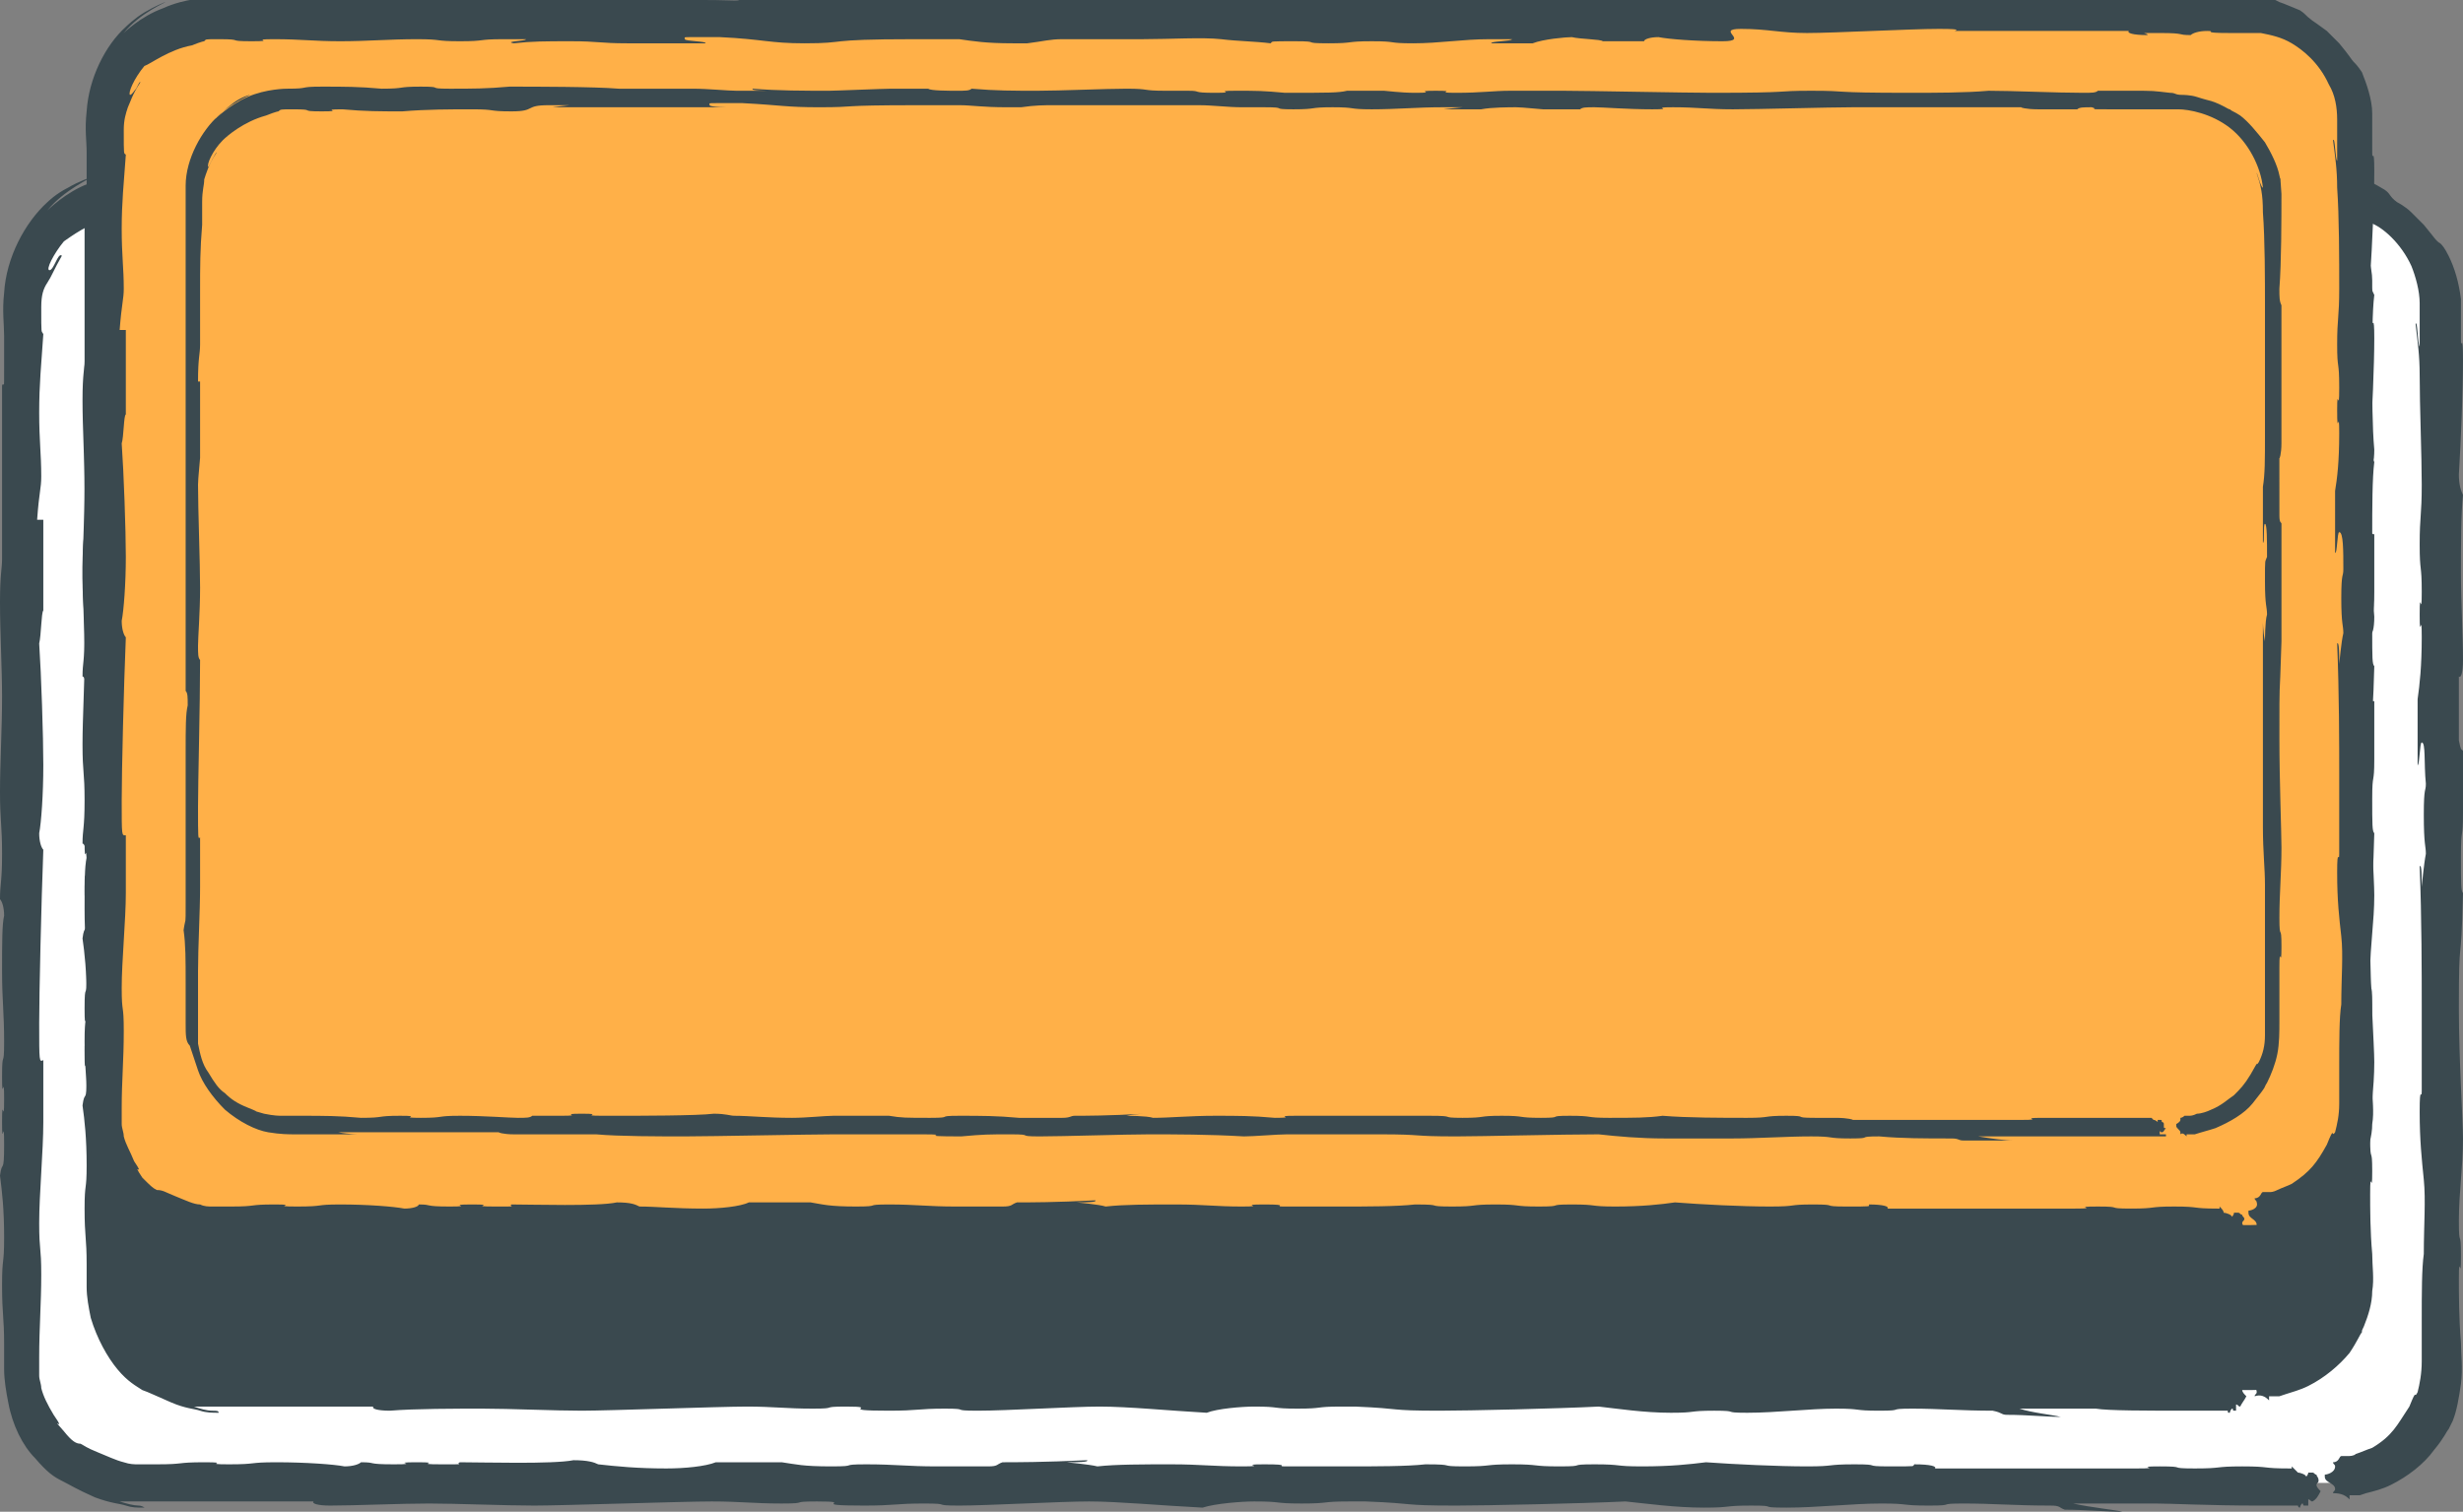 <?xml version="1.0" encoding="utf-8"?>
<!-- Generator: Adobe Illustrator 18.0.0, SVG Export Plug-In . SVG Version: 6.00 Build 0)  -->
<!DOCTYPE svg PUBLIC "-//W3C//DTD SVG 1.1//EN" "http://www.w3.org/Graphics/SVG/1.1/DTD/svg11.dtd">
<svg version="1.1" id="Layer_1" xmlns="http://www.w3.org/2000/svg" xmlns:xlink="http://www.w3.org/1999/xlink" x="0px" y="0px"
	 viewBox="0 0 119.4 73.3" enable-background="new 0 0 119.4 73.3" xml:space="preserve">
<rect x="0" y="0" width="119.4" height="73.3" fill="#808080" stroke="none"/>
<g>
	<g>
		<path fill="#FFFFFF" d="M112.8,71.9H6.7c-3.1,0-5.7-2.5-5.7-5.7V14.9c0-3.1,2.5-5.7,5.7-5.7h106.2c3.1,0,5.7,2.5,5.7,5.7v51.3
			C118.5,69.4,116,71.9,112.8,71.9z"/>
		<g>
			<g>
				<path fill-rule="evenodd" clip-rule="evenodd" fill="#3A494F" d="M102.9,73.3c-0.8,0-1.8-0.1-2.8-0.1c-0.3-0.1-0.2-0.2-0.7-0.2
					c-1.7,0-2.8-0.1-4.2-0.1s-0.3,0.1-1.7,0.1s-0.9-0.1-2.3-0.1s-3.1,0.2-4.6,0.2s-0.3-0.1-1.7-0.1s-0.9,0.1-2.3,0.1
					s-2.8-0.2-3.8-0.3c-2.1,0.1-6.8,0.2-8.2,0.2c-2.8,0-1.8-0.1-4.4-0.2c0,0,0.6,0-0.8,0s-0.9,0.1-2.3,0.1s-0.9-0.1-2.3-0.1
					c-0.6,0-1.9,0.1-2.5,0.3c-2-0.1-4.1-0.3-5.5-0.3s-4.9,0.2-6.3,0.2s-0.3-0.1-1.7-0.1s-1.4,0.1-2.9,0.1c-2.9,0-0.3-0.2-2.3-0.2
					c-1.4,0-0.3,0.1-1.7,0.1s-2-0.1-3.4-0.1c-1.4,0-7.2,0.2-8.6,0.2c-1.4,0-3.8-0.1-5.1-0.1c-1.4,0-3.6,0.1-4.8,0.1
					c-0.6,0-0.9-0.1-0.8-0.2c0,0-2.3,0-4.6,0c-1.2,0-2.3,0-3.2,0c-0.4,0-0.8,0-1.1,0c-0.3,0-0.5,0-0.5,0c0.3,0.1,0.7,0.2,0.9,0.2
					c0.2,0,0.3,0.1,0.3,0.1c-0.4,0-0.6,0-0.9-0.1c-0.3-0.1-0.7-0.1-1.5-0.4C3.7,72.2,3.4,72,3,71.8c-0.4-0.2-0.7-0.4-1.3-1.1
					c-0.6-0.6-1.1-1.6-1.3-2.7c-0.1-0.5-0.2-1.1-0.2-1.6c0-0.5,0-0.9,0-1.2c0-1.4-0.1-1.4-0.1-2.9c0-1.4,0.1-0.9,0.1-2.3
					S0.1,57.8,0,57c0.1-0.8,0.2,0,0.2-1.5s-0.1,0.3-0.1-1.1c0-1.4,0.1,0.3,0.1-1.1s-0.1,0.3-0.1-1.1s0.1-0.3,0.1-1.7
					c0-1.4-0.1-2-0.1-3.4s0-2.3,0.1-2.7c0-0.4-0.1-0.7-0.2-0.8c0-0.8,0.1-0.8,0.1-2.2S0,39.8,0,38.4c0-1.4,0.1-3.1,0.1-4.6
					c0-1.4-0.1-3.1-0.1-4.6c0-1.4,0.1-1.6,0.1-2.1c0-2.8,0-5.6,0-8.4c0.1-0.3,0.1,0.5,0.1-0.9c0-0.4,0-0.9,0-1.5
					c0-0.6-0.1-1.2,0-2.1c0.1-1.7,1-3.4,2.1-4.4c0,0,0.4-0.4,1-0.7c0.5-0.3,1.1-0.5,1.1-0.5c0.1,0-1.3,0.6-2.1,1.6
					c0,0,0.9-0.9,2-1.3c1.1-0.5,2.4-0.5,2.4-0.5c1.5,0,0.7-0.1,2.1-0.1c1.4,0,2,0.1,3.4,0.1s0.9-0.1,2.3-0.1c1.4,0,0.3,0.1,1.7,0.1
					s2-0.1,3.4-0.1c1.4,0,4.9,0.1,6.3,0.1c1.1,0,3.5,0,4.2-0.1c0.8,0.1,2,0.1,2.5,0.2c1.6,0,1.9,0.1,1.9-0.1s-1.1-0.1-1-0.2
					c1.5,0.1,3,0.2,4.4,0.2c0.4,0,3.1-0.1,3.5-0.3h2.1c0.1,0.1,1.2,0.2,1.7,0.3c0.4,0,0.7-0.1,0.9-0.2c1.5,0.1,2.4,0.2,3.8,0.2
					c1.4,0,3.7-0.2,5.1-0.2s0.9,0.1,2.3,0.1s1.1,0,1.3-0.1c0.9,0.1,0.1,0.2,1.5,0.2c1.4,0-0.3-0.1,1.1-0.1s1.4,0.1,2.9,0.1
					c2.5,0,3.1,0,3.5-0.3h2.1c0.1,0.1,0.9,0.3,1.8,0.3c1.4,0-0.3-0.1,1.1-0.1s-0.3,0.1,1.1,0.1S76,8.3,77,8.3c0.9-0.1,1.7,0,3.2,0
					c1.4,0,7.2,0.2,8.6,0.2c4.9,0,3.4-0.2,5.7-0.2c2.4,0,0.8,0.2,5.7,0.2c1.4,0,3.1-0.1,4.6-0.1s3.9,0.1,5.5,0.2
					c0.5,0,0.8-0.1,0.9-0.2c0,0,0.5,0,1,0c0.5,0,1,0,1,0c0.8,0,1.2,0.2,1.4,0.3c0.3,0.1,0.5,0.2,1,0.5c0.3,0.2,0.2,0.3,0.6,0.6
					c0,0,0.4,0.2,0.7,0.5c0.3,0.3,0.6,0.6,0.6,0.6c0.5,0.6,0.6,0.8,0.8,0.9c0.1,0.1,0.2,0.2,0.4,0.6c0.3,0.6,0.5,1.3,0.6,2.1
					c0,0.4,0,0.8,0,1.1c0,0.3,0,0.6,0,0.9c0,0.5,0.1-0.5,0.1,1c0,1.4-0.1,3.9-0.2,5.5c0,0.5,0.1,0.8,0.2,1c-0.1,0.9-0.1,2.4-0.1,3.8
					c0,1.4,0.1,3,0.1,4.2c0,0.6-0.1,0.9-0.2,0.8v3.1c0.1,0.5,0.1,0.4,0.2,0.5v3c0,1.4-0.1,0.6-0.1,2.1c0,1.4,0,1.7,0.1,1.8
					c-0.1,4.1-0.2,1.6-0.2,5.6c0,2.5,0.2,5.5,0.2,6.3c0,1.4-0.2,2.6-0.2,4c0,1.4,0.1,0.3,0.1,1.7s-0.1-0.3-0.1,1.1
					c0,0.7,0,1.9,0.1,3.1c0,0.6,0.1,1.2,0,2c-0.1,0.7-0.2,1.3-0.4,1.8c-0.1,0.2-0.1,0.2-0.2,0.4c-0.1,0.1-0.2,0.4-0.7,1
					c-0.5,0.7-1.3,1.3-2.1,1.7c-0.4,0.2-0.8,0.3-1.2,0.4l-0.3,0.1c-0.1,0-0.2,0-0.2,0l-0.1,0l-0.2,0c0,0.1,0,0.1,0,0.2
					c-0.2-0.2-0.4-0.3-0.8-0.3c0-0.1,0.1-0.1,0.1-0.2c0-0.3-0.5-0.3-0.5-0.6c0-0.1,0-0.1,0-0.1c0.1,0,0.5-0.1,0.5-0.4
					c0-0.1-0.1-0.1-0.1-0.2c0.3,0,0.3-0.3,0.4-0.3c0.1,0,0.1,0,0.2,0c0,0,0,0,0.1,0c0.1,0,0.3,0,0.4-0.1c0.3-0.1,0.5-0.2,0.8-0.3
					c1-0.6,1.2-1.1,1.8-2c0.4-1,0.2-0.3,0.4-0.7c0.1-0.4,0.2-0.9,0.2-1.5c0-0.6,0-1.3,0-2c0-1.3,0-2.5,0.1-3.2c0-1.4,0.1-2.6,0-3.6
					s-0.2-1.9-0.2-3.3s0.1-0.5,0.1-1c0-1.1,0-2.8,0-4.2c0-1.4,0-4.2-0.1-6.7c0.1-0.1,0.1,0.5,0.1,1c0,0,0.1-1.1,0.2-1.6
					c0-0.4-0.1-0.4-0.1-1.9c0-1.4,0.1-1.1,0.1-1.5c-0.1-1,0-2-0.2-2c-0.1,0-0.1,1.1-0.2,1.1v-3.2c0.1-0.7,0.2-1.6,0.2-3
					c0-1.4-0.1,0.3-0.1-1.1c0-1.4,0.1,0.3,0.1-1.1s-0.1-0.9-0.1-2.3c0-1.4,0.1-1.4,0.1-2.9c0-1.4-0.1-3.8-0.1-5.3
					c0-1-0.1-1.6-0.2-2.5c0.1-0.2,0.1,1,0.2,1.1c0-0.7,0-1.4,0-2.1c0-0.6-0.2-1.3-0.4-1.8c-0.5-1.1-1.4-1.9-2-2.1
					c-0.5-0.3-1.1-0.5-1.6-0.5c-0.5,0-1.1,0-1.6,0v0c-1.6,0-0.7-0.1-1.2-0.1c-0.5,0-0.7,0.1-0.8,0.2c-0.8,0-0.2-0.1-1.6-0.1
					s-0.6,0-0.7,0.1c-0.8,0-1.1-0.1-1-0.2c-2.7,0-6.1,0-9,0c-0.2,0,0.6-0.1-0.8-0.1s-5.4,0.2-6.9,0.2s-2-0.2-3.4-0.2
					s0.3,0.1-1.1,0.1c-1.4,0-2.8-0.1-3.3-0.2c-0.4,0-0.7,0.1-0.8,0.2h-2.1c-0.1-0.1-1.2-0.1-1.6-0.2c-0.4,0-1.5,0.1-2,0.3h-2.1
					c-0.1-0.1,1.1-0.1,1.1-0.2c-0.5,0,0.3,0-1.2,0s-2.6,0.2-4,0.2s-0.9-0.1-2.3-0.1s-0.9,0.1-2.3,0.1s-0.3-0.1-1.7-0.1
					s-1.1,0-1.3,0.1c-0.8-0.1-1.7-0.1-2.6-0.2c-0.9-0.1-2.7,0-4.1,0s-3.1,0-4.2,0c-0.6,0-1,0.1-1.9,0.2c0,0,0.6,0-0.8,0
					s-2-0.1-2.8-0.2c-0.4,0-0.9,0-2.4,0c-4.9,0-3.4,0.2-5.7,0.2c-1.9,0-2.2-0.2-4.4-0.3h-1.5c-0.5,0-0.4,0-0.4,0.1s1.1,0.1,1.1,0.2
					h-4.1c-1.4,0-1.5-0.1-2.9-0.1s-2.1,0-3,0.1c-0.2-0.1,1-0.1,1-0.2c-0.5,0,0.3,0-1.2,0s-0.9,0.1-2.3,0.1s-0.9-0.1-2.3-0.1
					s-2.6,0.1-4,0.1s-2-0.1-3.4-0.1s0.3,0.1-1.1,0.1S8.4,10.2,7,10.2c-0.7,0-0.7,0.1-0.8,0.1c-0.1,0-0.1,0.1-0.7,0.2
					c-1.2,0.3-2.1,1-2.4,1.2c-0.5,0.6-0.9,1.4-0.7,1.4c0.1,0,0.2-0.2,0.3-0.4c0.1-0.2,0.2-0.4,0.3-0.3c-0.4,0.7-0.5,1-0.7,1.3
					C2.1,14,2,14.3,2,14.9c0,1.4,0,1.1,0.1,1.3c-0.1,1.5-0.2,2.4-0.2,3.8c0,1.4,0.1,2,0.1,3.1c0,0.6-0.1,0.7-0.2,2.1h0.3v4.4
					c-0.1,0.1-0.1,1.2-0.2,1.6c0.1,1.5,0.2,4.5,0.2,5.9c0,1.4-0.1,2.8-0.2,3.3c0,0.4,0.1,0.7,0.2,0.8c-0.1,2.6-0.2,7-0.2,8.4
					c0,1.9,0,1.9,0.2,1.8v3c0,1.4-0.2,3.5-0.2,4.9S2,60.4,2,61.8s-0.1,2.6-0.1,4c0,0.4,0,0.6,0,0.9c0,0.2,0.1,0.4,0.1,0.6
					c0.1,0.4,0.3,0.8,0.6,1.3c0.7,1-0.3-0.1,0.5,0.8C3.5,69.9,3.7,70,3.9,70c0.2,0.1,0.3,0.2,0.8,0.4c0.5,0.2,0.9,0.4,1.3,0.5
					C6.3,71,6.5,71,6.7,71c0.3,0,0.6,0,0.9,0c1.4,0,0.9-0.1,2.3-0.1S9.7,71,11.1,71s0.9-0.1,2.3-0.1s2.8,0.1,3.3,0.2
					c0.4,0,0.7-0.1,0.8-0.2c0.8,0,0.2,0.1,1.6,0.1s-0.3-0.1,1.1-0.1S19.9,71,21.4,71c1.4,0,0.6,0,0.9-0.1c1.1,0,4.5,0.1,5.5-0.1
					c0.7,0,1,0.1,1.2,0.2c0.9,0.1,1.9,0.2,3.3,0.2c0.9,0,1.9-0.1,2.4-0.3h3.2c0.7,0.1,1,0.2,2.4,0.2s0.3-0.1,1.7-0.1s2,0.1,3.4,0.1
					c1.4,0,1.9,0,2.5,0c0.5,0,0.4-0.1,0.7-0.2c0.6,0,2,0,4.1-0.1c0.1,0.1-0.5,0.1-1,0.1c0,0,1.1,0.1,1.5,0.2
					c0.9-0.1,2.2-0.1,3.6-0.1c1.4,0,2,0.1,3.4,0.1c1.4,0-0.3-0.1,1.1-0.1s0.5,0.1,1,0.1c1.1,0,1.6,0,3,0c1.4,0,2.9,0,3.8-0.1v0
					c1.6,0,0.5,0.1,1.9,0.1c1.4,0,0.9-0.1,2.3-0.1s0.9,0.1,2.3,0.1s0.3-0.1,1.7-0.1s0.9,0.1,2.3,0.1s2.3-0.1,3.1-0.2
					c1.4,0.1,3.5,0.2,4.9,0.2s0.9-0.1,2.3-0.1s0.3,0.1,1.7,0.1s1.1,0,1.2-0.1c0.8,0,1.1,0.1,1,0.2h9.8c1.4,0-0.3-0.1,1.1-0.1
					s0.3,0.1,1.7,0.1c1.4,0,0.9-0.1,2.3-0.1s0.9,0.1,2.3,0.1c0.1,0,0.1,0,0.1,0c0,0,0,0,0,0c0,0,0,0,0,0c0,0,0,0,0-0.1
					c0.1,0.1,0.2,0.2,0.3,0.3c0.1,0,0.4,0.1,0.4,0.2c0,0,0.1-0.1,0.1-0.2h0.2c0.1,0,0.1,0.1,0.2,0.1c0,0.1,0.1,0.1,0.1,0.3
					c0,0.1-0.1,0.1-0.1,0.2c0,0.1,0.1,0.2,0.2,0.3c-0.1,0.2-0.2,0.4-0.4,0.5c-0.1,0-0.1-0.1-0.2-0.1v0.3h-0.2c-0.1,0,0-0.1-0.1-0.1
					c0,0-0.1,0.1-0.1,0.2c-0.1,0-0.1-0.1-0.1-0.1c-0.1,0-0.2,0-0.3,0l-0.2,0c-0.5,0-1,0-1.5,0c-2.2,0-4.2-0.1-4.9-0.1
					c-1.4,0-3,0-4,0C101.4,73.1,102.5,73.2,102.9,73.3z"/>
			</g>
		</g>
	</g>
	<g>
		<path fill="#3A494F" d="M109.1,67.4H10.3c-2.9,0-5.3-2.4-5.3-5.3V14.4c0-2.9,2.4-5.3,5.3-5.3h98.8c2.9,0,5.3,2.4,5.3,5.3v47.8
			C114.4,65.1,112,67.4,109.1,67.4z"/>
		<g>
			<g>
				<path fill-rule="evenodd" clip-rule="evenodd" fill="#3A494F" d="M99.9,68.7c-0.7,0-1.6-0.1-2.6-0.1c-0.3,0-0.2-0.1-0.7-0.2
					c-1.5,0-2.6-0.1-3.9-0.1c-1.3,0-0.3,0.1-1.6,0.1c-1.3,0-0.8-0.1-2.1-0.1c-1.3,0-2.9,0.2-4.3,0.2c-1.3,0-0.3-0.1-1.6-0.1
					c-1.3,0-0.8,0.1-2.1,0.1s-2.6-0.2-3.5-0.3c-2,0.1-6.3,0.2-7.7,0.2c-2.6,0-1.7-0.1-4.1-0.2c0,0,0.6,0-0.7,0s-0.8,0.1-2.1,0.1
					c-1.3,0-0.8-0.1-2.1-0.1c-0.6,0-1.8,0.1-2.3,0.3c-1.8-0.1-3.8-0.3-5.2-0.3c-1.3,0-4.5,0.2-5.9,0.2s-0.3-0.1-1.6-0.1
					s-1.3,0.1-2.7,0.1c-2.7,0-0.3-0.2-2.1-0.2c-1.3,0-0.3,0.1-1.6,0.1s-1.9-0.1-3.2-0.1c-1.3,0-6.7,0.2-8,0.2
					c-1.3,0-3.5-0.1-4.8-0.1c-1.3,0-3.3,0-4.5,0.1c-0.6,0-0.9-0.1-0.8-0.2c0,0-2.2,0-4.3,0c-1.1,0-2.2,0-3,0c-0.4,0-0.7,0-1,0
					c-0.3,0-0.4,0-0.4,0c0.3,0.1,0.6,0.2,0.9,0.2c0.2,0,0.3,0,0.3,0.1c-0.3,0-0.6,0-0.9-0.1c-0.3-0.1-0.7-0.1-1.4-0.4
					c-0.7-0.3-1.1-0.5-1.4-0.6c-0.3-0.2-0.7-0.4-1.2-1c-0.5-0.6-1-1.5-1.3-2.5c-0.1-0.5-0.2-1-0.2-1.5c0-0.4,0-0.8,0-1.1
					c0-1.3-0.1-1.3-0.1-2.7c0-1.3,0.1-0.8,0.1-2.1c0-1.3-0.1-2.2-0.2-2.9c0.1-0.8,0.2,0,0.2-1.4s-0.1,0.3-0.1-1.1
					c0-1.3,0.1,0.3,0.1-1.1c0-1.3-0.1,0.3-0.1-1.1s0.1-0.3,0.1-1.6s-0.1-1.9-0.1-3.2c0-1.3,0-2.1,0.1-2.5c0-0.4-0.1-0.7-0.2-0.7
					c0-0.7,0.1-0.7,0.1-2.1s-0.1-1.3-0.1-2.7c0-1.3,0.1-2.9,0.1-4.3c0-1.3-0.1-2.9-0.1-4.3c0-1.3,0.1-1.5,0.1-1.9c0-2.6,0-5.3,0-7.8
					c0-0.3,0.1,0.5,0.1-0.9c0-0.3,0-0.8,0-1.4c0-0.6-0.1-1.1,0-2c0.1-1.6,0.9-3.2,1.9-4.1c0,0,0.4-0.4,0.9-0.7c0.5-0.3,1-0.5,1-0.5
					c0.1,0-1.2,0.5-2,1.5c0,0,0.8-0.8,1.9-1.2c1.1-0.5,2.2-0.5,2.2-0.5c1.4,0,0.6-0.1,1.9-0.1c1.3,0,1.9,0.1,3.2,0.1
					c1.3,0,0.8-0.1,2.1-0.1c1.3,0,0.3,0.1,1.6,0.1c1.3,0,1.9-0.1,3.2-0.1c1.3,0,4.5,0.1,5.9,0.1c1,0,3.2,0,3.9-0.1
					c0.8,0.1,1.9,0.1,2.3,0.2c1.5,0,1.7,0.1,1.7-0.1s-1.1-0.1-0.9-0.2c1.4,0.1,2.8,0.2,4.1,0.2c0.3,0,2.9-0.1,3.3-0.3h2
					c0.1,0.1,1.1,0.2,1.5,0.3c0.4,0,0.7-0.1,0.8-0.2c1.4,0.1,2.2,0.2,3.6,0.2c1.3,0,3.5-0.2,4.8-0.2c1.3,0,0.8,0.1,2.1,0.1
					s1.1,0,1.2-0.1c0.8,0.1,0.1,0.2,1.4,0.2c1.3,0-0.3-0.1,1.1-0.1c1.3,0,1.3,0.1,2.7,0.1c2.3,0,2.9,0,3.3-0.3h2
					c0.1,0.1,0.9,0.3,1.7,0.3c1.3,0-0.3-0.1,1.1-0.1s-0.3,0.1,1.1,0.1c1.3,0,2-0.1,2.9-0.2c0.8-0.1,1.6,0,2.9,0c1.3,0,6.7,0.2,8,0.2
					c4.6,0,3.2-0.2,5.3-0.2c2.3,0,0.7,0.2,5.3,0.2c1.3,0,2.9-0.1,4.3-0.1s3.6,0.1,5.1,0.2c0.5,0,0.7-0.1,0.8-0.2c0,0,0.4,0,0.9,0
					c0.4,0,0.9,0,0.9,0c0.8,0,1.1,0.2,1.3,0.3c0.3,0.1,0.5,0.2,1,0.4c0.3,0.2,0.2,0.2,0.6,0.5c0,0,0.3,0.2,0.7,0.5
					c0.3,0.3,0.6,0.6,0.6,0.6c0.5,0.6,0.6,0.8,0.7,0.9c0.1,0.1,0.2,0.2,0.4,0.5c0.2,0.5,0.5,1.3,0.5,2c0,0.8,0,1.3,0,1.9
					c0,0.5,0.1-0.4,0.1,0.9c0,1.3-0.1,3.6-0.2,5.1c0,0.5,0.1,0.7,0.2,0.9c-0.1,0.8-0.1,2.2-0.1,3.6c0,1.3,0,2.8,0.1,3.9
					c0,0.6-0.1,0.9-0.2,0.8v2.9c0,0.4,0.1,0.4,0.2,0.4v2.8c0,1.3-0.1,0.6-0.1,1.9s0,1.6,0.1,1.7c-0.1,3.8-0.2,1.5-0.2,5.2
					c0,2.3,0.2,5.1,0.2,5.9c0,1.3-0.2,2.4-0.2,3.7c0,1.3,0.1,0.3,0.1,1.6c0,1.3-0.1-0.3-0.1,1.1c0,0.7,0,1.8,0.1,2.9
					c0,0.6,0.1,1.2,0,1.8c0,0.6-0.2,1.2-0.4,1.7c-0.1,0.2-0.1,0.2-0.1,0.3c-0.1,0.1-0.2,0.4-0.6,1c-0.5,0.6-1.2,1.2-2,1.6
					c-0.4,0.2-0.8,0.3-1.1,0.4l-0.3,0.1c-0.1,0-0.2,0-0.2,0l-0.1,0l-0.2,0c0,0.1,0,0.1,0,0.2c-0.2-0.2-0.4-0.3-0.7-0.2
					c0-0.1,0.1-0.1,0.1-0.2c0-0.3-0.4-0.3-0.4-0.6c0-0.1,0-0.1,0-0.1c0.1,0,0.5-0.1,0.4-0.4c0-0.1-0.1-0.1-0.1-0.2
					c0.3,0,0.3-0.3,0.4-0.3c0.1,0,0.1,0,0.2,0c0,0,0,0,0.1,0c0.1,0,0.2,0,0.4-0.1c0.2-0.1,0.5-0.2,0.7-0.3c0.9-0.6,1.2-1,1.7-1.9
					c0.4-1,0.2-0.3,0.4-0.6c0.1-0.4,0.2-0.8,0.2-1.4c0-0.6,0-1.2,0-1.8c0-1.2,0-2.4,0.1-3c0-1.3,0.1-2.4,0-3.3
					c-0.1-0.9-0.2-1.7-0.2-3.1s0.1-0.4,0.1-0.9c0-1,0-2.6,0-3.9c0-1.3,0-3.9-0.1-6.3c0.1-0.1,0.1,0.5,0.1,1c0,0,0.1-1.1,0.2-1.5
					c0-0.4-0.1-0.4-0.1-1.7s0.1-1,0.1-1.4c0-0.9,0-1.8-0.2-1.8c-0.1,0-0.1,1.1-0.2,1v-3c0.1-0.6,0.2-1.4,0.2-2.8
					c0-1.3-0.1,0.3-0.1-1.1s0.1,0.3,0.1-1.1c0-1.3-0.1-0.8-0.1-2.1s0.1-1.3,0.1-2.7c0-1.3,0-3.5-0.1-4.9c0-0.9-0.1-1.5-0.2-2.3
					c0.1-0.2,0.1,0.9,0.2,1c0-0.6,0-1.3,0-2c0-0.6-0.1-1.2-0.4-1.7c-0.5-1.1-1.3-1.7-1.8-2c-0.5-0.3-1-0.4-1.5-0.5
					c-0.5,0-1.1,0-1.5,0v0c-1.5,0-0.6-0.1-1.1-0.1c-0.4,0-0.7,0.1-0.8,0.2c-0.7,0-0.2-0.1-1.5-0.1s-0.5,0-0.6,0.1
					c-0.7,0-1-0.1-0.9-0.2c-2.5,0-5.7,0-8.4,0c-0.2,0,0.6-0.1-0.8-0.1s-5.1,0.2-6.4,0.2s-1.9-0.2-3.2-0.2s0.3,0.1-1.1,0.1
					c-1.3,0-2.6-0.1-3.1-0.2c-0.4,0-0.7,0.1-0.7,0.2h-2c-0.1-0.1-1.1-0.1-1.5-0.2c-0.3,0-1.4,0.1-1.9,0.3h-2c-0.1-0.1,1-0.1,1-0.2
					c-0.5,0,0.2,0-1.1,0c-1.3,0-2.4,0.2-3.7,0.2S67.8,10,66.5,10c-1.3,0-0.8,0.1-2.1,0.1c-1.3,0-0.3-0.1-1.6-0.1
					c-1.3,0-1.1,0-1.2,0.1C60.8,10.1,60,10,59.2,10c-0.9-0.1-2.5,0-3.8,0c-1.3,0-2.9,0-3.9,0c-0.6,0-0.9,0.1-1.7,0.2
					c0,0,0.6,0-0.7,0c-1.3,0-1.9-0.1-2.6-0.2c-0.3,0-0.9,0-2.2,0c-4.5,0-3.1,0.2-5.3,0.2c-1.7,0-2-0.2-4.1-0.3h-1.4
					c-0.4,0-0.3,0-0.3,0.1c0,0.1,1.1,0.1,1,0.2h-3.8c-1.3,0-1.4-0.1-2.7-0.1c-1.3,0-1.9,0-2.8,0.1c-0.2-0.1,0.9-0.1,0.9-0.2
					c-0.5,0,0.2,0-1.1,0S23.6,10,22.3,10c-1.3,0-0.8-0.1-2.1-0.1c-1.3,0-2.4,0.1-3.7,0.1s-1.9-0.1-3.2-0.1s0.3,0.1-1.1,0.1
					c-1.3,0-0.3-0.1-1.6-0.1C9.9,10,10,10,9.9,10c0,0-0.1,0-0.6,0.2c-1.1,0.3-2,0.9-2.3,1.1c-0.5,0.6-0.8,1.3-0.7,1.3
					c0.1,0,0.2-0.2,0.3-0.3C6.7,12.1,6.8,12,6.8,12c-0.4,0.6-0.5,1-0.6,1.2C6.1,13.6,6,13.8,6,14.4c0,1.3,0,1.1,0.1,1.2
					C6,17,5.9,17.8,5.9,19.2C5.9,20.5,6,21,6,22.1c0,0.5-0.1,0.7-0.2,2h0.3v4.1C6,28.2,6,29.3,5.9,29.6C6,31,6.1,33.8,6.1,35.1
					c0,1.3-0.1,2.6-0.2,3.1c0,0.4,0.1,0.7,0.2,0.8c-0.1,2.4-0.2,6.5-0.2,7.9c0,1.8,0,1.7,0.2,1.7v2.8c0,1.3-0.2,3.3-0.2,4.6
					S6,56.7,6,58c0,1.3-0.1,2.4-0.1,3.7c0,0.4,0,0.6,0,0.8C6,62.8,6,63,6.1,63.1c0.1,0.4,0.3,0.7,0.5,1.2c0.6,0.9-0.2-0.1,0.4,0.8
					c0.4,0.4,0.5,0.5,0.7,0.6c0.1,0.1,0.3,0.2,0.8,0.4c0.5,0.2,0.9,0.4,1.2,0.4c0.2,0.1,0.4,0.1,0.6,0.1c0.3,0,0.5,0,0.9,0
					c1.3,0,0.8-0.1,2.1-0.1c1.3,0-0.3,0.1,1.1,0.1s0.8-0.1,2.1-0.1c1.3,0,2.6,0.1,3.1,0.2c0.4,0,0.7-0.1,0.7-0.2
					c0.7,0,0.2,0.1,1.5,0.1c1.3,0-0.3-0.1,1.1-0.1c1.3,0-0.3,0.1,1.1,0.1c1.3,0,0.6,0,0.8-0.1c1,0,4.2,0.1,5.1-0.1
					c0.7,0,0.9,0.1,1.1,0.2c0.8,0,1.7,0.1,3.1,0.1c0.8,0,1.8-0.1,2.2-0.3h3c0.6,0.1,0.9,0.2,2.2,0.2c1.3,0,0.3-0.1,1.6-0.1
					c1.3,0,1.9,0.1,3.2,0.1c1.3,0,1.8,0,2.3,0c0.5,0,0.4-0.1,0.7-0.2c0.6,0,1.9,0,3.8-0.1c0.1,0.1-0.5,0.1-0.9,0.1
					c0,0,1.1,0.1,1.4,0.2c0.9-0.1,2-0.1,3.4-0.1s1.9,0.1,3.2,0.1s-0.3-0.1,1.1-0.1c1.3,0,0.4,0.1,0.9,0.1c1,0,1.5,0,2.8,0
					c1.3,0,2.7,0,3.6-0.1v0c1.5,0,0.4,0.1,1.8,0.1c1.3,0,0.8-0.1,2.1-0.1c1.3,0,0.8,0.1,2.1,0.1s0.3-0.1,1.6-0.1s0.8,0.1,2.1,0.1
					c1.3,0,2.2-0.1,2.9-0.2c1.3,0.1,3.2,0.2,4.6,0.2s0.8-0.1,2.1-0.1c1.3,0,0.3,0.1,1.6,0.1c1.3,0,1.1,0,1.1-0.1
					c0.7,0,1,0.1,0.9,0.2h9.1c1.3,0-0.3-0.1,1.1-0.1c1.3,0,0.3,0.1,1.6,0.1c1.3,0,0.8-0.1,2.1-0.1c1.3,0,0.8,0.1,2.1,0.1
					c0.1,0,0.1,0,0.1,0c0,0,0,0,0,0c0,0,0,0,0,0c0,0,0,0,0-0.1c0.1,0.1,0.2,0.2,0.2,0.3c0.1,0,0.4,0.1,0.4,0.2c0,0,0.1-0.1,0.1-0.2
					h0.2c0.1,0,0.1,0.1,0.2,0.1c0,0.1,0.1,0.1,0.1,0.2s-0.1,0.1-0.1,0.2c0,0.1,0.1,0.2,0.2,0.3c-0.1,0.2-0.2,0.3-0.3,0.5
					c-0.1,0-0.1-0.1-0.2-0.1v0.3h-0.1c-0.1,0,0-0.1-0.1-0.1c0,0-0.1,0.1-0.1,0.2c-0.1,0-0.1,0-0.1-0.1c-0.1,0-0.2,0-0.3,0l-0.2,0
					c-0.5,0-1,0-1.4,0c-2.1,0-3.9,0-4.5-0.1c-1.3,0-2.8,0-3.7,0C98.5,68.5,99.5,68.6,99.9,68.7z"/>
			</g>
		</g>
	</g>
	<g>
		<path fill="#FFB048" d="M109.1,59.4H10.3c-2.9,0-5.3-2.4-5.3-5.3V6.3c0-2.9,2.4-5.3,5.3-5.3h98.8c2.9,0,5.3,2.4,5.3,5.3v47.8
			C114.4,57,112,59.4,109.1,59.4z"/>
		<g>
			<g>
				<path fill-rule="evenodd" clip-rule="evenodd" fill="#3A494F" d="M99.9,60.6c-0.7,0-1.6-0.1-2.6-0.1c-0.3,0-0.2-0.1-0.7-0.2
					c-1.5,0-2.6-0.1-3.9-0.1c-1.3,0-0.3,0.1-1.6,0.1c-1.3,0-0.8-0.1-2.1-0.1c-1.3,0-2.9,0.2-4.3,0.2c-1.3,0-0.3-0.1-1.6-0.1
					c-1.3,0-0.8,0.1-2.1,0.1s-2.6-0.2-3.5-0.3c-2,0.1-6.3,0.2-7.7,0.2c-2.6,0-1.7-0.1-4.1-0.2c0,0,0.6,0-0.7,0s-0.8,0.1-2.1,0.1
					c-1.3,0-0.8-0.1-2.1-0.1c-0.6,0-1.8,0.1-2.3,0.3c-1.8-0.1-3.8-0.3-5.2-0.3c-1.3,0-4.5,0.2-5.9,0.2s-0.3-0.1-1.6-0.1
					s-1.3,0.1-2.7,0.1c-2.7,0-0.3-0.2-2.1-0.2c-1.3,0-0.3,0.1-1.6,0.1s-1.9-0.1-3.2-0.1c-1.3,0-6.7,0.2-8,0.2
					c-1.3,0-3.5-0.1-4.8-0.1c-1.3,0-3.3,0-4.5,0.1c-0.6,0-0.9-0.1-0.8-0.2c0,0-2.2,0-4.3,0c-1.1,0-2.2,0-3,0c-0.4,0-0.7,0-1,0
					c-0.3,0-0.4,0-0.4,0c0.3,0.1,0.6,0.2,0.9,0.2c0.2,0,0.3,0,0.3,0.1c-0.3,0-0.6,0-0.9-0.1c-0.3-0.1-0.7-0.1-1.4-0.4
					c-0.7-0.3-1.1-0.5-1.4-0.6c-0.3-0.2-0.7-0.4-1.2-1c-0.5-0.6-1-1.5-1.3-2.5c-0.1-0.5-0.2-1-0.2-1.5c0-0.4,0-0.8,0-1.1
					c0-1.3-0.1-1.3-0.1-2.7c0-1.3,0.1-0.8,0.1-2.1s-0.1-2.2-0.2-2.9c0.1-0.8,0.2,0,0.2-1.4c0-1.3-0.1,0.3-0.1-1.1
					c0-1.3,0.1,0.3,0.1-1.1c0-1.3-0.1,0.3-0.1-1.1s0.1-0.3,0.1-1.6s-0.1-1.9-0.1-3.2s0-2.1,0.1-2.5c0-0.4-0.1-0.7-0.2-0.7
					c0-0.7,0.1-0.7,0.1-2.1c0-1.3-0.1-1.3-0.1-2.7s0.1-2.9,0.1-4.3s-0.1-2.9-0.1-4.3c0-1.3,0.1-1.5,0.1-1.9c0-2.6,0-5.3,0-7.8
					c0-0.3,0.1,0.5,0.1-0.9c0-0.3,0-0.8,0-1.4c0-0.6-0.1-1.1,0-2c0.1-1.6,0.9-3.2,1.9-4.1c0,0,0.4-0.4,0.9-0.7c0.5-0.3,1-0.5,1-0.5
					c0.1,0-1.2,0.5-2,1.5c0,0,0.8-0.8,1.9-1.2c1.1-0.5,2.2-0.5,2.2-0.5c1.4,0,0.6-0.1,1.9-0.1c1.3,0,1.9,0.1,3.2,0.1
					c1.3,0,0.8-0.1,2.1-0.1c1.3,0,0.3,0.1,1.6,0.1c1.3,0,1.9-0.1,3.2-0.1c1.3,0,4.5,0.1,5.9,0.1c1,0,3.2,0,3.9-0.1
					c0.8,0.1,1.9,0.1,2.3,0.2c1.5,0,1.7,0.1,1.7-0.1s-1.1-0.1-0.9-0.2c1.4,0.1,2.8,0.2,4.1,0.2c0.3,0,2.9-0.1,3.3-0.3h2
					c0.1,0.1,1.1,0.2,1.5,0.3c0.4,0,0.7-0.1,0.8-0.2c1.4,0.1,2.2,0.2,3.6,0.2c1.3,0,3.5-0.2,4.8-0.2c1.3,0,0.8,0.1,2.1,0.1
					s1.1,0,1.2-0.1c0.8,0.1,0.1,0.2,1.4,0.2c1.3,0-0.3-0.1,1.1-0.1c1.3,0,1.3,0.1,2.7,0.1c2.3,0,2.9,0,3.3-0.3h2
					c0.1,0.1,0.9,0.3,1.7,0.3c1.3,0-0.3-0.1,1.1-0.1s-0.3,0.1,1.1,0.1c1.3,0,2-0.1,2.9-0.2c0.8-0.1,1.6,0,2.9,0c1.3,0,6.7,0.2,8,0.2
					c4.6,0,3.2-0.2,5.3-0.2c2.3,0,0.7,0.2,5.3,0.2c1.3,0,2.9-0.1,4.3-0.1s3.6,0.1,5.1,0.2c0.5,0,0.7-0.1,0.8-0.2c0,0,0.4,0,0.9,0
					c0.4,0,0.9,0,0.9,0c0.8,0,1.1,0.2,1.3,0.3c0.3,0.1,0.5,0.2,1,0.4c0.3,0.2,0.2,0.2,0.6,0.5c0,0,0.3,0.2,0.7,0.5
					c0.3,0.3,0.6,0.6,0.6,0.6c0.5,0.6,0.6,0.8,0.7,0.9c0.1,0.1,0.2,0.2,0.4,0.5c0.2,0.5,0.5,1.3,0.5,2c0,0.8,0,1.3,0,1.9
					c0,0.5,0.1-0.4,0.1,0.9c0,1.3-0.1,3.6-0.2,5.1c0,0.5,0.1,0.7,0.2,0.9c-0.1,0.8-0.1,2.2-0.1,3.6c0,1.3,0,2.8,0.1,3.9
					c0,0.6-0.1,0.9-0.2,0.8v2.9c0,0.4,0.1,0.4,0.2,0.4v2.8c0,1.3-0.1,0.6-0.1,1.9c0,1.3,0,1.6,0.1,1.7c-0.1,3.8-0.2,1.5-0.2,5.2
					c0,2.3,0.2,5.1,0.2,5.9c0,1.3-0.2,2.4-0.2,3.7c0,1.3,0.1,0.3,0.1,1.6c0,1.3-0.1-0.3-0.1,1.1c0,0.7,0,1.8,0.1,2.9
					c0,0.6,0.1,1.2,0,1.8c0,0.6-0.2,1.2-0.4,1.7c-0.1,0.2-0.1,0.2-0.1,0.3c-0.1,0.1-0.2,0.4-0.6,1c-0.5,0.6-1.2,1.2-2,1.6
					c-0.4,0.2-0.8,0.3-1.1,0.4l-0.3,0.1c-0.1,0-0.2,0-0.2,0l-0.1,0l-0.2,0c0,0.1,0,0.1,0,0.2c-0.2-0.2-0.4-0.3-0.7-0.2
					c0-0.1,0.1-0.1,0.1-0.2c0-0.3-0.4-0.3-0.4-0.6c0-0.1,0-0.1,0-0.1c0.1,0,0.5-0.1,0.4-0.4c0-0.1-0.1-0.1-0.1-0.2
					c0.3,0,0.3-0.3,0.4-0.3c0.1,0,0.1,0,0.2,0c0,0,0,0,0.1,0c0.1,0,0.2,0,0.4-0.1c0.2-0.1,0.5-0.2,0.7-0.3c0.9-0.6,1.2-1,1.7-1.9
					c0.4-1,0.2-0.3,0.4-0.6c0.1-0.4,0.2-0.8,0.2-1.4c0-0.6,0-1.2,0-1.8c0-1.2,0-2.4,0.1-3c0-1.3,0.1-2.4,0-3.3
					c-0.1-0.9-0.2-1.7-0.2-3.1c0-1.3,0.1-0.4,0.1-0.9c0-1,0-2.6,0-3.9c0-1.3,0-3.9-0.1-6.3c0.1-0.1,0.1,0.5,0.1,1
					c0,0,0.1-1.1,0.2-1.5c0-0.4-0.1-0.4-0.1-1.7c0-1.3,0.1-1,0.1-1.4c0-0.9,0-1.8-0.2-1.8c-0.1,0-0.1,1.1-0.2,1v-3
					c0.1-0.6,0.2-1.4,0.2-2.8c0-1.3-0.1,0.3-0.1-1.1c0-1.3,0.1,0.3,0.1-1.1s-0.1-0.8-0.1-2.1c0-1.3,0.1-1.3,0.1-2.7s0-3.5-0.1-4.9
					c0-0.9-0.1-1.5-0.2-2.3c0.1-0.2,0.1,0.9,0.2,1c0-0.6,0-1.3,0-2c0-0.6-0.1-1.2-0.4-1.7c-0.5-1.1-1.3-1.7-1.8-2
					c-0.5-0.3-1-0.4-1.5-0.5c-0.5,0-1.1,0-1.5,0v0c-1.5,0-0.6-0.1-1.1-0.1c-0.4,0-0.7,0.1-0.8,0.2c-0.7,0-0.2-0.1-1.5-0.1
					s-0.5,0-0.6,0.1c-0.7,0-1-0.1-0.9-0.2c-2.5,0-5.7,0-8.4,0c-0.2,0,0.6-0.1-0.8-0.1s-5.1,0.2-6.4,0.2s-1.9-0.2-3.2-0.2
					S84.9,2,83.5,2c-1.3,0-2.6-0.1-3.1-0.2c-0.4,0-0.7,0.1-0.7,0.2h-2c-0.1-0.1-1.1-0.1-1.5-0.2c-0.3,0-1.4,0.1-1.9,0.3h-2
					c-0.1-0.1,1-0.1,1-0.2c-0.5,0,0.2,0-1.1,0c-1.3,0-2.4,0.2-3.7,0.2S67.8,2,66.5,2c-1.3,0-0.8,0.1-2.1,0.1C63,2.1,64.1,2,62.8,2
					c-1.3,0-1.1,0-1.2,0.1C60.8,2,60,2,59.2,1.9c-0.9-0.1-2.5,0-3.8,0c-1.3,0-2.9,0-3.9,0c-0.6,0-0.9,0.1-1.7,0.2c0,0,0.6,0-0.7,0
					c-1.3,0-1.9-0.1-2.6-0.2c-0.3,0-0.9,0-2.2,0c-4.5,0-3.1,0.2-5.3,0.2c-1.7,0-2-0.2-4.1-0.3h-1.4c-0.4,0-0.3,0-0.3,0.1
					s1.1,0.1,1,0.2h-3.8c-1.3,0-1.4-0.1-2.7-0.1c-1.3,0-1.9,0-2.8,0.1C24.4,2,25.5,2,25.5,1.9c-0.5,0,0.2,0-1.1,0S23.6,2,22.3,2
					c-1.3,0-0.8-0.1-2.1-0.1c-1.3,0-2.4,0.1-3.7,0.1s-1.9-0.1-3.2-0.1S13.5,2,12.2,2c-1.3,0-0.3-0.1-1.6-0.1C9.9,1.9,10,1.9,9.9,2
					c0,0-0.1,0-0.6,0.2C8.2,2.4,7.3,3.1,7,3.2C6.5,3.8,6.2,4.5,6.3,4.6c0.1,0,0.2-0.2,0.3-0.3C6.7,4.1,6.8,3.9,6.8,4
					c-0.4,0.6-0.5,1-0.6,1.2C6.1,5.5,6,5.8,6,6.3c0,1.3,0,1.1,0.1,1.2C6,8.9,5.9,9.8,5.9,11.1S6,13,6,14c0,0.5-0.1,0.7-0.2,2h0.3
					v4.1C6,20.1,6,21.2,5.9,21.5c0.1,1.4,0.2,4.2,0.2,5.5c0,1.3-0.1,2.6-0.2,3.1c0,0.4,0.1,0.7,0.2,0.8c-0.1,2.4-0.2,6.5-0.2,7.9
					c0,1.8,0,1.7,0.2,1.7v2.8c0,1.3-0.2,3.3-0.2,4.6S6,48.6,6,50s-0.1,2.4-0.1,3.7c0,0.4,0,0.6,0,0.8c0,0.2,0.1,0.4,0.1,0.6
					c0.1,0.4,0.3,0.7,0.5,1.2c0.6,0.9-0.2-0.1,0.4,0.8c0.4,0.4,0.5,0.5,0.7,0.6C7.9,57.7,8,57.8,8.5,58c0.5,0.2,0.9,0.4,1.2,0.4
					c0.2,0.1,0.4,0.1,0.6,0.1c0.3,0,0.5,0,0.9,0c1.3,0,0.8-0.1,2.1-0.1c1.3,0-0.3,0.1,1.1,0.1s0.8-0.1,2.1-0.1
					c1.3,0,2.6,0.1,3.1,0.2c0.4,0,0.7-0.1,0.7-0.2c0.7,0,0.2,0.1,1.5,0.1c1.3,0-0.3-0.1,1.1-0.1c1.3,0-0.3,0.1,1.1,0.1
					c1.3,0,0.6,0,0.8-0.1c1,0,4.2,0.1,5.1-0.1c0.7,0,0.9,0.1,1.1,0.2c0.8,0,1.7,0.1,3.1,0.1c0.8,0,1.8-0.1,2.2-0.3h3
					c0.6,0.1,0.9,0.2,2.2,0.2c1.3,0,0.3-0.1,1.6-0.1c1.3,0,1.9,0.1,3.2,0.1c1.3,0,1.8,0,2.3,0c0.5,0,0.4-0.1,0.7-0.2
					c0.6,0,1.9,0,3.8-0.1c0.1,0.1-0.5,0.1-0.9,0.1c0,0,1.1,0.1,1.4,0.2c0.9-0.1,2-0.1,3.4-0.1s1.9,0.1,3.2,0.1s-0.3-0.1,1.1-0.1
					c1.3,0,0.4,0.1,0.9,0.1c1,0,1.5,0,2.8,0c1.3,0,2.7,0,3.6-0.1v0c1.5,0,0.4,0.1,1.8,0.1c1.3,0,0.8-0.1,2.1-0.1
					c1.3,0,0.8,0.1,2.1,0.1s0.3-0.1,1.6-0.1s0.8,0.1,2.1,0.1c1.3,0,2.2-0.1,2.9-0.2c1.3,0.1,3.2,0.2,4.6,0.2s0.8-0.1,2.1-0.1
					c1.3,0,0.3,0.1,1.6,0.1c1.3,0,1.1,0,1.1-0.1c0.7,0,1,0.1,0.9,0.2h9.1c1.3,0-0.3-0.1,1.1-0.1c1.3,0,0.3,0.1,1.6,0.1
					c1.3,0,0.8-0.1,2.1-0.1c1.3,0,0.8,0.1,2.1,0.1c0.1,0,0.1,0,0.1,0c0,0,0,0,0,0c0,0,0,0,0,0c0,0,0,0,0-0.1
					c0.1,0.1,0.2,0.2,0.2,0.3c0.1,0,0.4,0.1,0.4,0.2c0,0,0.1-0.1,0.1-0.2h0.2c0.1,0,0.1,0.1,0.2,0.1c0,0.1,0.1,0.1,0.1,0.2
					c0,0.1-0.1,0.1-0.1,0.2s0.1,0.2,0.2,0.3c-0.1,0.2-0.2,0.3-0.3,0.5c-0.1,0-0.1-0.1-0.2-0.1v0.3h-0.1c-0.1,0,0-0.1-0.1-0.1
					c0,0-0.1,0.1-0.1,0.2c-0.1,0-0.1,0-0.1-0.1c-0.1,0-0.2,0-0.3,0l-0.2,0c-0.5,0-1,0-1.4,0c-2.1,0-3.9,0-4.5-0.1
					c-1.3,0-2.8,0-3.7,0C98.5,60.4,99.5,60.5,99.9,60.6z"/>
			</g>
		</g>
	</g>
	<g>
		<g>
			<g>
				<path fill-rule="evenodd" clip-rule="evenodd" fill="#3A494F" d="M97.6,55.3c-0.7,0-1.5,0-2.4,0c-0.3,0-0.2-0.1-0.6-0.1
					c-1.3,0-2.4,0-3.5-0.1c-1.2,0-0.2,0.1-1.4,0.1s-0.7-0.1-1.9-0.1s-2.6,0.1-3.8,0.1s-0.2,0-1.4,0s-0.7,0-1.9,0s-2.3-0.1-3.2-0.2
					c-1.8,0-5.7,0.1-6.9,0.1c-2.3,0-1.5-0.1-3.7-0.1c0,0,0.5,0-0.7,0s-0.7,0-1.9,0s-0.7,0-1.9,0c-0.5,0-1.6,0.1-2.1,0.1
					c-1.7-0.1-3.4-0.1-4.6-0.1c-1.1,0-4.2,0.1-5.3,0.1c-1.2,0-0.2-0.1-1.4-0.1c-1.1,0-1.3,0-2.4,0.1c-2.5,0-0.2-0.1-1.9-0.1
					c-1.2,0-0.2,0-1.4,0c-1.1,0-1.8,0-2.9,0c-1.1,0-6,0.1-7.2,0.1c-1.2,0-3.2,0-4.3-0.1c-1.2,0-3,0-4,0c-0.5,0-0.8-0.1-0.7-0.1h-7.8
					c0.5,0.1,1,0.1,0.9,0.1c-0.6,0-0.6,0-1.8,0c-0.6,0-0.9,0-1.2,0c-0.3,0-0.7,0-1.3-0.1c-0.6-0.1-1.4-0.5-2.1-1.1
					c-0.6-0.6-1.1-1.3-1.3-1.9c-0.2-0.6-0.3-0.9-0.4-1.2C9,50.5,9,50.2,9,49.6c0-1.2,0-0.7,0-1.9s0-1.9-0.1-2.6C9,44.4,9,45,9,43.8
					s0,0.2,0-1s0,0.2,0-1s0,0.2,0-1s0-0.2,0-1.4c0-1.1,0-1.8,0-2.9c0-1.2,0-1.9,0.1-2.3c0-0.4,0-0.6-0.1-0.7c0-0.6,0-0.6,0-1.8
					c0-1.1,0-1.3,0-2.4c0-1.1,0-2.7,0-3.8c0-1.1,0-2.7,0-3.8c0-1.2,0-1.3,0-1.8c0-2.3,0-4.7,0-7.1c0-0.3,0,0.4,0-0.8
					c0-0.6,0-1.7,0-3c0-1.3,0.8-2.7,1.6-3.4c0,0,0.3-0.3,0.7-0.6c0.4-0.3,0.8-0.4,0.8-0.4c0.1,0-1,0.4-1.7,1.2c0,0,0.7-0.7,1.6-1.1
					c0.9-0.4,1.9-0.4,1.9-0.4c1.2,0,0.5-0.1,1.7-0.1c1.1,0,1.8,0,2.9,0.1c1.2,0,0.7-0.1,1.9-0.1s0.2,0.1,1.4,0.1
					c1.1,0,1.8,0,2.9-0.1c1.2,0,4.1,0,5.3,0.1c0.9,0,2.9,0,3.6,0c0.7,0,1.7,0.1,2.1,0.1c1.3,0,1.6,0,1.6,0s-1,0-0.8-0.1
					c1.2,0.1,2.5,0.1,3.7,0.1c0.3,0,2.6-0.1,3-0.1h1.8c0.1,0.1,1,0.1,1.4,0.1c0.4,0,0.6,0,0.7-0.1c1.2,0.1,2,0.1,3.2,0.1
					c1.1,0,3.3-0.1,4.3-0.1c1.2,0,0.7,0.1,1.9,0.1s1,0,1.1,0c0.7,0,0.1,0.1,1.3,0.1s-0.2-0.1,1-0.1c1.1,0,1.3,0,2.4,0.1
					c2.1,0,2.6,0,3-0.1h1.8c0.1,0,0.8,0.1,1.5,0.1c1.2,0-0.2-0.1,1-0.1s-0.2,0.1,1,0.1s1.8-0.1,2.6-0.1c0.7,0,1.5,0,2.6,0
					c1.1,0,6,0.1,7.2,0.1c4.1,0,2.9-0.1,4.8-0.1c2,0,0.7,0.1,4.8,0.1c1.1,0,2.7,0,3.8-0.1c1.2,0,3.3,0.1,4.6,0.1
					c0.4,0,0.6,0,0.7-0.1h1.6c1.2,0,1,0,1.9,0.1c0.3,0,0.2,0.1,0.6,0.1c0,0,0.4,0,0.7,0.1c0.3,0.1,0.7,0.2,0.7,0.2
					c0.6,0.2,0.8,0.4,0.9,0.4c0.1,0.1,0.2,0.1,0.5,0.3c0.4,0.3,0.8,0.8,1.2,1.3c0.3,0.5,0.6,1.1,0.7,1.6c0.1,0.5,0-0.4,0.1,0.9
					c0,1.2,0,3.3-0.1,4.6c0,0.4,0,0.6,0.1,0.8c0,0.7,0,2,0,3.2s0,2.5,0,3.5c0,0.5-0.1,0.8-0.1,0.7V25c0,0.4,0.1,0.3,0.1,0.4v2.5
					c0,1.2,0,0.5,0,1.7s0,1.4,0,1.5c-0.1,3.4-0.1,1.3-0.1,4.7c0,2.1,0.1,4.6,0.1,5.3c0,1.2-0.1,2.2-0.1,3.4s0.1,0.2,0.1,1.4
					s-0.1-0.2-0.1,1c0,0.6,0,1.6,0,2.6c0,0.5,0,1.1-0.1,1.6c-0.1,0.5-0.3,1-0.5,1.4c-0.2,0.3,0.1,0-0.7,1c-0.4,0.5-1.1,0.9-1.8,1.2
					c-0.3,0.1-0.7,0.2-1,0.3l-0.2,0c-0.1,0-0.2,0-0.1,0l0,0l-0.1,0c0,0,0,0.1,0,0.1c-0.1-0.1-0.2-0.2-0.3-0.1c0,0,0,0,0-0.1
					c0-0.1-0.2-0.2-0.2-0.3c0-0.1,0,0,0-0.1c0,0,0.2-0.1,0.2-0.2c0-0.1,0-0.1,0-0.1c0.1,0,0.2-0.1,0.2-0.1c0,0,0.1,0,0.1,0
					c0,0,0,0,0.1,0c0.1,0,0.2,0,0.4-0.1c0.2,0,0.5-0.1,0.7-0.2c0.5-0.2,0.8-0.5,1.1-0.7c0.3-0.3,0.5-0.5,0.8-1
					c0.5-0.9,0.2-0.3,0.4-0.6c0.2-0.4,0.3-0.8,0.3-1.3c0-0.5,0-1.1,0-1.6c0-1.1,0-2.1,0-2.7c0-1.2,0-2.2,0-3c0-0.8-0.1-1.6-0.1-2.8
					s0-0.4,0-0.8c0-0.9,0-2.3,0-3.5c0-1.2,0-3.5,0-5.6c0-0.1,0,0.4,0.1,0.9c0,0,0-1,0.1-1.3c0-0.4-0.1-0.4-0.1-1.6s0-0.9,0.1-1.2
					c0-0.8,0-1.6-0.1-1.6s0,1-0.1,0.9v-2.7c0.1-0.6,0.1-1.3,0.1-2.5c0-1.2,0,0.2,0-1c0-1.2,0,0.2,0-1s0-0.7,0-1.9c0-1.1,0-1.3,0-2.4
					c0-1.2,0-3.2-0.1-4.5c0-0.9-0.1-1.3-0.3-1.9c0-0.1,0.2,0.7,0.3,0.7c-0.1-1-0.7-2.2-1.6-2.9c-0.9-0.7-2-0.9-2.5-0.9
					c-1.2,0-2.4,0-3.2,0v0c-1.4,0-0.6,0-1-0.1c-0.4,0-0.6,0-0.7,0.1c-0.6,0-0.2,0-1.4,0s-0.5,0-0.5,0c-0.6,0-0.9-0.1-0.8-0.1
					c-2.2,0-5.1,0-7.5,0c-0.2,0,0.5,0-0.7,0c-1.1,0-4.6,0.1-5.8,0.1c-1.2,0-1.7-0.1-2.9-0.1s0.2,0.1-1,0.1s-2.4-0.1-2.8-0.1
					c-0.4,0-0.6,0-0.7,0.1h-1.8c-0.1,0-1-0.1-1.3-0.1c-0.3,0-1.2,0-1.7,0.1h-1.8c-0.1,0,0.9-0.1,0.9-0.1c-0.4,0,0.2,0-1,0
					s-2.2,0.1-3.4,0.1s-0.7-0.1-1.9-0.1s-0.7,0.1-1.9,0.1s-0.2-0.1-1.4-0.1s-1,0-1.1,0c-0.7,0-1.4-0.1-2.1-0.1c-0.8,0-2.3,0-3.5,0
					c-1.2,0-2.6,0-3.5,0c-0.5,0-0.9,0-1.6,0.1c0,0,0.5,0-0.7,0s-1.7-0.1-2.3-0.1c-0.3,0-0.8,0-2,0c-4.1,0-2.8,0.1-4.8,0.1
					c-1.6,0-1.8-0.1-3.7-0.2h-1.3c-0.4,0-0.3,0-0.3,0.1s1,0.1,0.9,0.1h-3.5c-1.2,0-1.3,0-2.5,0s-1.7,0-2.5,0c-0.1,0,0.8-0.1,0.8-0.1
					c-0.4,0,0.2,0-1,0S26,5.4,24.8,5.4s-0.7-0.1-1.9-0.1c-1.1,0-2.2,0-3.4,0.1c-1.1,0-1.8,0-2.9-0.1c-1.2,0,0.2,0.1-1,0.1
					s-0.2-0.1-1.4-0.1c-0.6,0-0.6,0-0.7,0.1c0,0-0.1,0-0.6,0.2c-1.1,0.3-1.9,1-2.1,1.2C10.3,7.3,10,8,10.1,8.1c0,0,0.4-0.8,0.4-0.7
					c-0.4,0.6-0.5,1-0.6,1.3C9.9,9,9.8,9.2,9.8,9.8c0,1.2,0,1,0,1.1c-0.1,1.2-0.1,2-0.1,3.2c0,1.1,0,1.8,0,2.6
					c0,0.5-0.1,0.6-0.1,1.8h0.1v3.7c0,0.1-0.1,1-0.1,1.3c0,1.2,0.1,3.8,0.1,5s-0.1,2.4-0.1,2.8c0,0.4,0,0.6,0.1,0.7
					c0,2.2-0.1,5.9-0.1,7.1c0,1.6,0,1.6,0.1,1.5V43c0,1.2-0.1,2.9-0.1,4.1s0,0.7,0,1.9c0,0.6,0,1.1,0,1.6c0.1,0.5,0.2,1,0.5,1.4
					c0.3,0.5,0.5,0.8,0.8,1c0.3,0.3,0.6,0.5,1.1,0.7c1,0.4-0.2,0,0.8,0.3c0.5,0.1,0.7,0.1,0.9,0.1c0.2,0,0.4,0,0.9,0
					c1.1,0,1.8,0,2.9,0.1c1.2,0,0.7-0.1,1.9-0.1s-0.2,0.1,1,0.1s0.7-0.1,1.9-0.1s2.4,0.1,2.8,0.1c0.4,0,0.6,0,0.7-0.1
					c0.6,0,0.2,0,1.4,0s-0.2-0.1,1-0.1s-0.2,0.1,1,0.1s0.5,0,0.8,0c0.9,0,3.8,0,4.6-0.1c0.6,0,0.8,0.1,1,0.1c0.7,0,1.6,0.1,2.8,0.1
					c0.7,0,1.6-0.1,2-0.1h2.7c0.6,0.1,0.8,0.1,2,0.1s0.2-0.1,1.4-0.1c1.1,0,1.8,0,2.9,0.1c1.2,0,1.6,0,2.1,0c0.4,0,0.4-0.1,0.6-0.1
					c0.5,0,1.6,0,3.4-0.1c0.1,0-0.4,0-0.9,0.1c0,0,1,0,1.3,0.1c0.8,0,1.8-0.1,3-0.1c1.1,0,1.8,0,2.9,0.1c1.2,0-0.2-0.1,1-0.1
					s0.4,0,0.8,0c0.9,0,1.4,0,2.5,0c1.2,0,2.4,0,3.2,0v0c1.4,0,0.4,0.1,1.6,0.1s0.7-0.1,1.9-0.1s0.7,0.1,1.9,0.1s0.2-0.1,1.4-0.1
					s0.7,0.1,1.9,0.1s1.9,0,2.6-0.1c1.2,0.1,2.9,0.1,4.1,0.1s0.7-0.1,1.9-0.1s0.2,0.1,1.4,0.1c1.2,0,1,0,1,0c0.6,0,0.9,0.1,0.8,0.1
					h8.2c1.2,0-0.2-0.1,1-0.1c1.2,0,0.2,0,1.4,0s0.7,0,1.9,0s0.7,0,1.9,0c0,0,0.1,0,0.1,0c0,0,0,0,0,0c0,0,0,0,0,0c0,0,0,0,0,0
					c0,0,0.1,0.1,0.1,0.1c0.1,0,0.2,0.1,0.2,0.1c0,0,0,0,0-0.1h0.1c0.1,0,0.1,0,0.1,0.1c0,0,0.1,0,0.1,0.1s0,0,0,0.1s0,0.1,0.1,0.1
					c-0.1,0.1-0.1,0.2-0.2,0.2c0,0-0.1,0-0.1-0.1v0.2H105c-0.1,0,0,0,0,0c0,0,0,0,0,0.1c0,0,0,0-0.1,0c0,0-0.1,0-0.1,0l-0.1,0
					c-0.4,0-0.9,0-1.3,0c-1.9,0-3.5,0-4.1,0c-1.2,0-2.5,0-3.4,0C96.5,55.2,97.2,55.3,97.6,55.3z"/>
			</g>
		</g>
	</g>
</g>
<g>
</g>
<g>
</g>
<g>
</g>
<g>
</g>
<g>
</g>
<g>
</g>
<g>
</g>
<g>
</g>
<g>
</g>
<g>
</g>
<g>
</g>
<g>
</g>
<g>
</g>
<g>
</g>
<g>
</g>
</svg>
